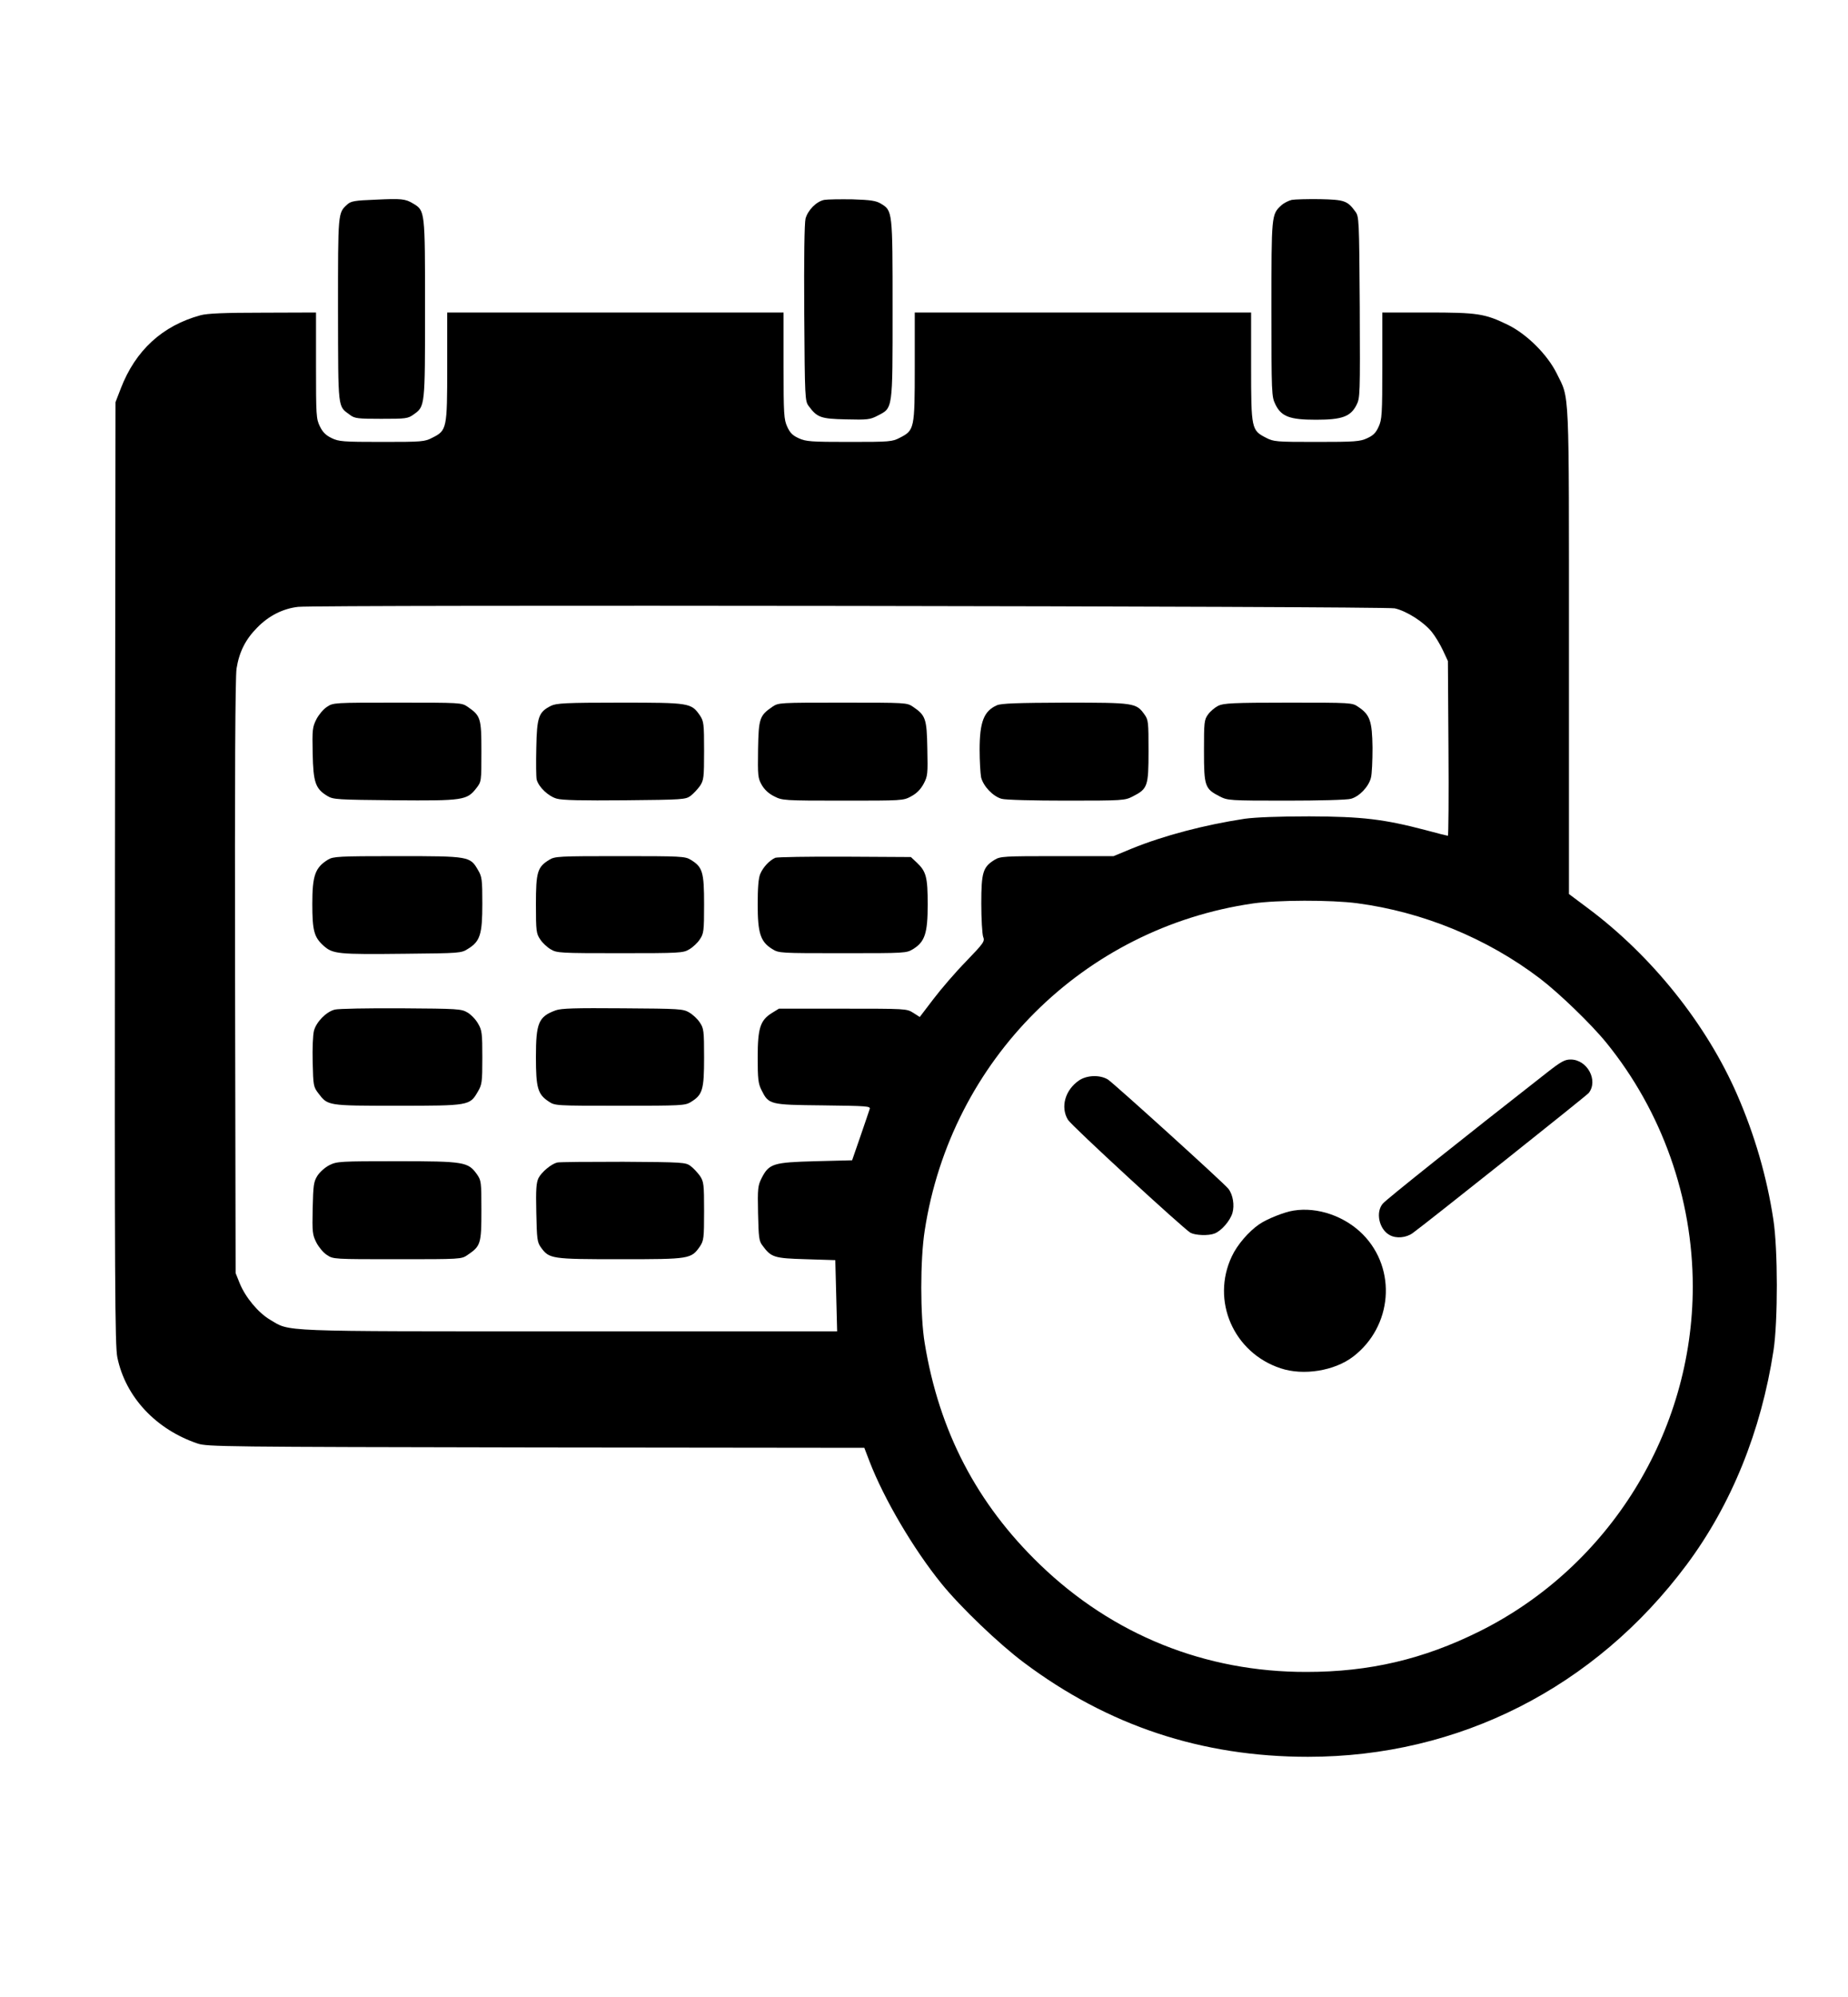 <svg height="1080pt" preserveAspectRatio="xMidYMid meet" viewBox="0 0 1000 1080" width="1000pt" xmlns="http://www.w3.org/2000/svg"><g transform="matrix(.1 0 0 -.1 0 1080)"><path d="m2029 9720c-108-4-130-8-149-25-52-47-51-40-51-573 1-548-2-516 65-566 25-19 42-21 169-21 134 0 144 1 176 24 61 44 61 41 61 572 0 532 0 529-64 568-43 26-63 28-207 21z"/><path d="m4460 9719c-43-9-88-55-101-101-6-24-9-212-7-512 3-461 4-475 24-502 46-62 65-69 202-72 116-3 131-1 171 20 83 43 81 26 81 576 0 535 0 532-64 571-25 15-54 20-153 23-67 1-136 0-153-3z"/><path d="m6990 9719c-17-4-43-17-57-30-53-49-53-52-53-561 0-456 1-473 21-514 32-67 78-84 220-84 141 0 187 17 219 79 20 40 20 51 18 530-3 477-4 490-24 517-43 59-60 64-191 67-67 1-136-1-153-4z"/><path d="m1085 9095c-206-56-352-190-431-395l-29-75-3-2548c-2-2218 0-2556 13-2618 44-214 209-390 435-466 53-17 136-18 1831-21l1776-2 28-73c79-205 239-476 390-662 103-127 310-325 445-426 456-342 963-510 1538-510 816 0 1553 374 2049 1039 242 325 403 722 470 1159 24 158 24 547-1 708-35 230-101 457-195 673-166 382-462 752-808 1010l-103 77v1315c0 1454 4 1357-66 1500-51 103-162 213-264 263-125 61-164 67-437 67h-243v-287c0-264-2-292-20-331-15-33-29-47-62-62-39-18-67-20-273-20-220 0-233 1-275 23-78 40-80 48-80 384v293h-910-910v-293c0-336-2-344-80-384-42-22-55-23-275-23-206 0-234 2-273 20-33 15-47 29-62 62-18 39-20 67-20 331v287h-910-910v-292c0-337-2-346-80-385-42-22-56-23-274-23-211 0-233 2-272 21-31 15-48 32-63 63-20 40-21 60-21 329v287l-287-1c-209 0-302-4-338-14zm6462-1585c64-14 158-74 201-128 18-22 45-67 60-99l27-58 3-472c2-260 0-473-3-473s-56 13-118 30c-228 60-345 74-632 75-168 0-292-5-350-13-217-33-438-91-610-161l-99-41h-306c-287 0-307-1-338-20-63-39-72-67-72-237 0-83 5-164 10-179 10-25 4-33-92-133-57-58-136-150-177-204l-74-97-36 23c-35 22-41 22-381 22h-345l-39-24c-62-39-76-81-76-240 0-115 3-141 20-175 40-80 42-81 334-84 238-3 258-4 252-20-3-9-25-75-50-147l-45-130-198-5c-229-6-251-13-291-90-21-42-23-55-20-192 3-130 5-150 24-174 47-64 62-69 235-74l159-5 5-192 5-193h-1448c-1598 0-1509-3-1621 63-64 38-133 121-164 197l-22 55-3 1600c-2 1098 1 1622 8 1669 14 89 48 158 112 222 62 64 140 103 221 112 111 12 5876 4 5934-8zm-202-1595c354-47 701-189 987-406 104-79 281-250 361-349 301-371 467-840 467-1318 0-786-451-1515-1155-1865-302-150-594-219-935-219-548-1-1048 200-1443 581-341 329-545 720-623 1196-25 147-25 453 0 611 142 921 859 1635 1776 1768 131 19 422 20 565 1z"/><path d="m1769 6977c-19-12-44-42-57-67-21-42-23-55-20-185 3-157 15-191 80-230 31-19 54-20 363-23 372-3 392 0 443 66 27 35 27 36 27 198 0 181-4 193-75 242-33 22-37 22-380 22-344 0-347 0-381-23z"/><path d="m2982 6983c-67-33-77-60-80-227-2-82-1-159 2-172 11-41 63-90 108-103 30-9 139-11 370-9 313 3 328 4 355 24 15 11 38 36 51 54 20 31 22 44 22 190s-2 159-22 190c-48 69-54 70-433 70-293 0-345-3-373-17z"/><path d="m4180 6978c-70-48-75-63-78-231-2-142-1-155 20-192 15-26 39-48 68-62 43-22 52-23 371-23 321 0 327 0 369 23 30 16 51 37 68 68 22 42 23 52 20 191-3 162-9 179-78 226-33 22-37 22-380 22s-347 0-380-22z"/><path d="m5395 6986c-71-31-94-90-94-241 0-60 4-127 8-149 12-48 64-103 111-116 19-6 174-10 350-10 308 0 317 1 360 23 80 41 85 54 85 245 0 157-1 169-22 198-45 63-55 64-430 64-258-1-345-4-368-14z"/><path d="m6592 6983c-18-9-43-30-55-47-21-29-22-42-22-198 0-191 5-204 85-245 43-22 52-23 360-23 176 0 331 4 350 10 45 12 95 64 108 112 6 20 9 95 9 165-2 144-14 178-77 220-33 23-36 23-379 23-298 0-351-3-379-17z"/><path d="m1775 6151c-70-43-85-86-85-240 0-144 10-179 59-224 52-47 77-49 446-45 295 3 301 3 338 27 65 40 77 78 77 243 0 130-2 147-23 182-43 75-47 76-437 76-318 0-347-2-375-19z"/><path d="m2972 6150c-64-39-72-66-72-241 0-145 2-158 23-189 12-19 38-43 57-54 33-20 50-21 375-21s342 1 375 21c19 11 45 35 57 54 21 31 23 44 23 189 0 175-8 202-72 241-31 19-51 20-383 20s-352-1-383-20z"/><path d="m4195 6161c-31-14-66-51-81-87-10-23-14-75-14-166 0-154 15-201 78-240 37-23 40-23 382-23s345 0 382 23c63 39 78 86 78 240 0 148-8 179-59 227l-32 30-357 2c-196 1-366-2-377-6z"/><path d="m1812 5340c-46-11-100-66-113-114-6-23-9-97-7-171 3-126 4-133 31-168 51-67 48-67 427-67 388 0 392 1 435 75 23 39 25 51 25 186 0 130-2 148-23 183-12 22-38 49-57 60-33 20-52 21-360 23-179 1-340-2-358-7z"/><path d="m3007 5336c-93-34-107-68-107-253 0-167 10-201 69-240 34-23 37-23 385-23 333 0 353 1 384 20 64 39 72 66 72 241 0 145-2 158-23 189-12 19-38 43-57 54-33 20-52 21-360 23-257 2-333 0-363-11z"/><path d="m1783 4499c-24-12-52-37-65-57-21-33-23-52-26-177-3-130-1-143 20-185 13-25 38-55 57-67 34-23 37-23 381-23 343 0 347 0 380 23 71 48 75 60 75 240 0 155-1 163-24 196-48 67-67 71-431 71-310 0-327-1-367-21z"/><path d="m3015 4513c-32-8-84-51-101-84-12-25-15-60-12-187 3-144 5-160 25-188 45-62 55-64 430-64 377 0 383 1 431 70 20 31 22 44 22 190s-2 159-22 190c-13 18-36 43-51 54-27 20-40 21-365 23-185 0-346-1-357-4z"/><path d="m8368 4997c-464-363-867-684-885-706-41-47-20-141 38-171 35-19 88-14 123 11 81 59 942 744 953 758 53 68-8 181-98 181-32 0-52-11-131-73z"/><path d="m5839 4957c-75-51-102-144-60-213 19-32 625-589 663-611 27-14 97-17 130-4 37 14 84 68 97 111 12 42 3 99-22 131-23 30-622 572-652 591-43 26-113 24-156-5z"/><path d="m7000 4253c-49-7-146-46-186-74-57-39-119-111-148-173-114-240 9-522 264-606 123-41 291-14 392 63 213 163 238 473 53 661-98 99-246 150-375 129z"/></g></svg>